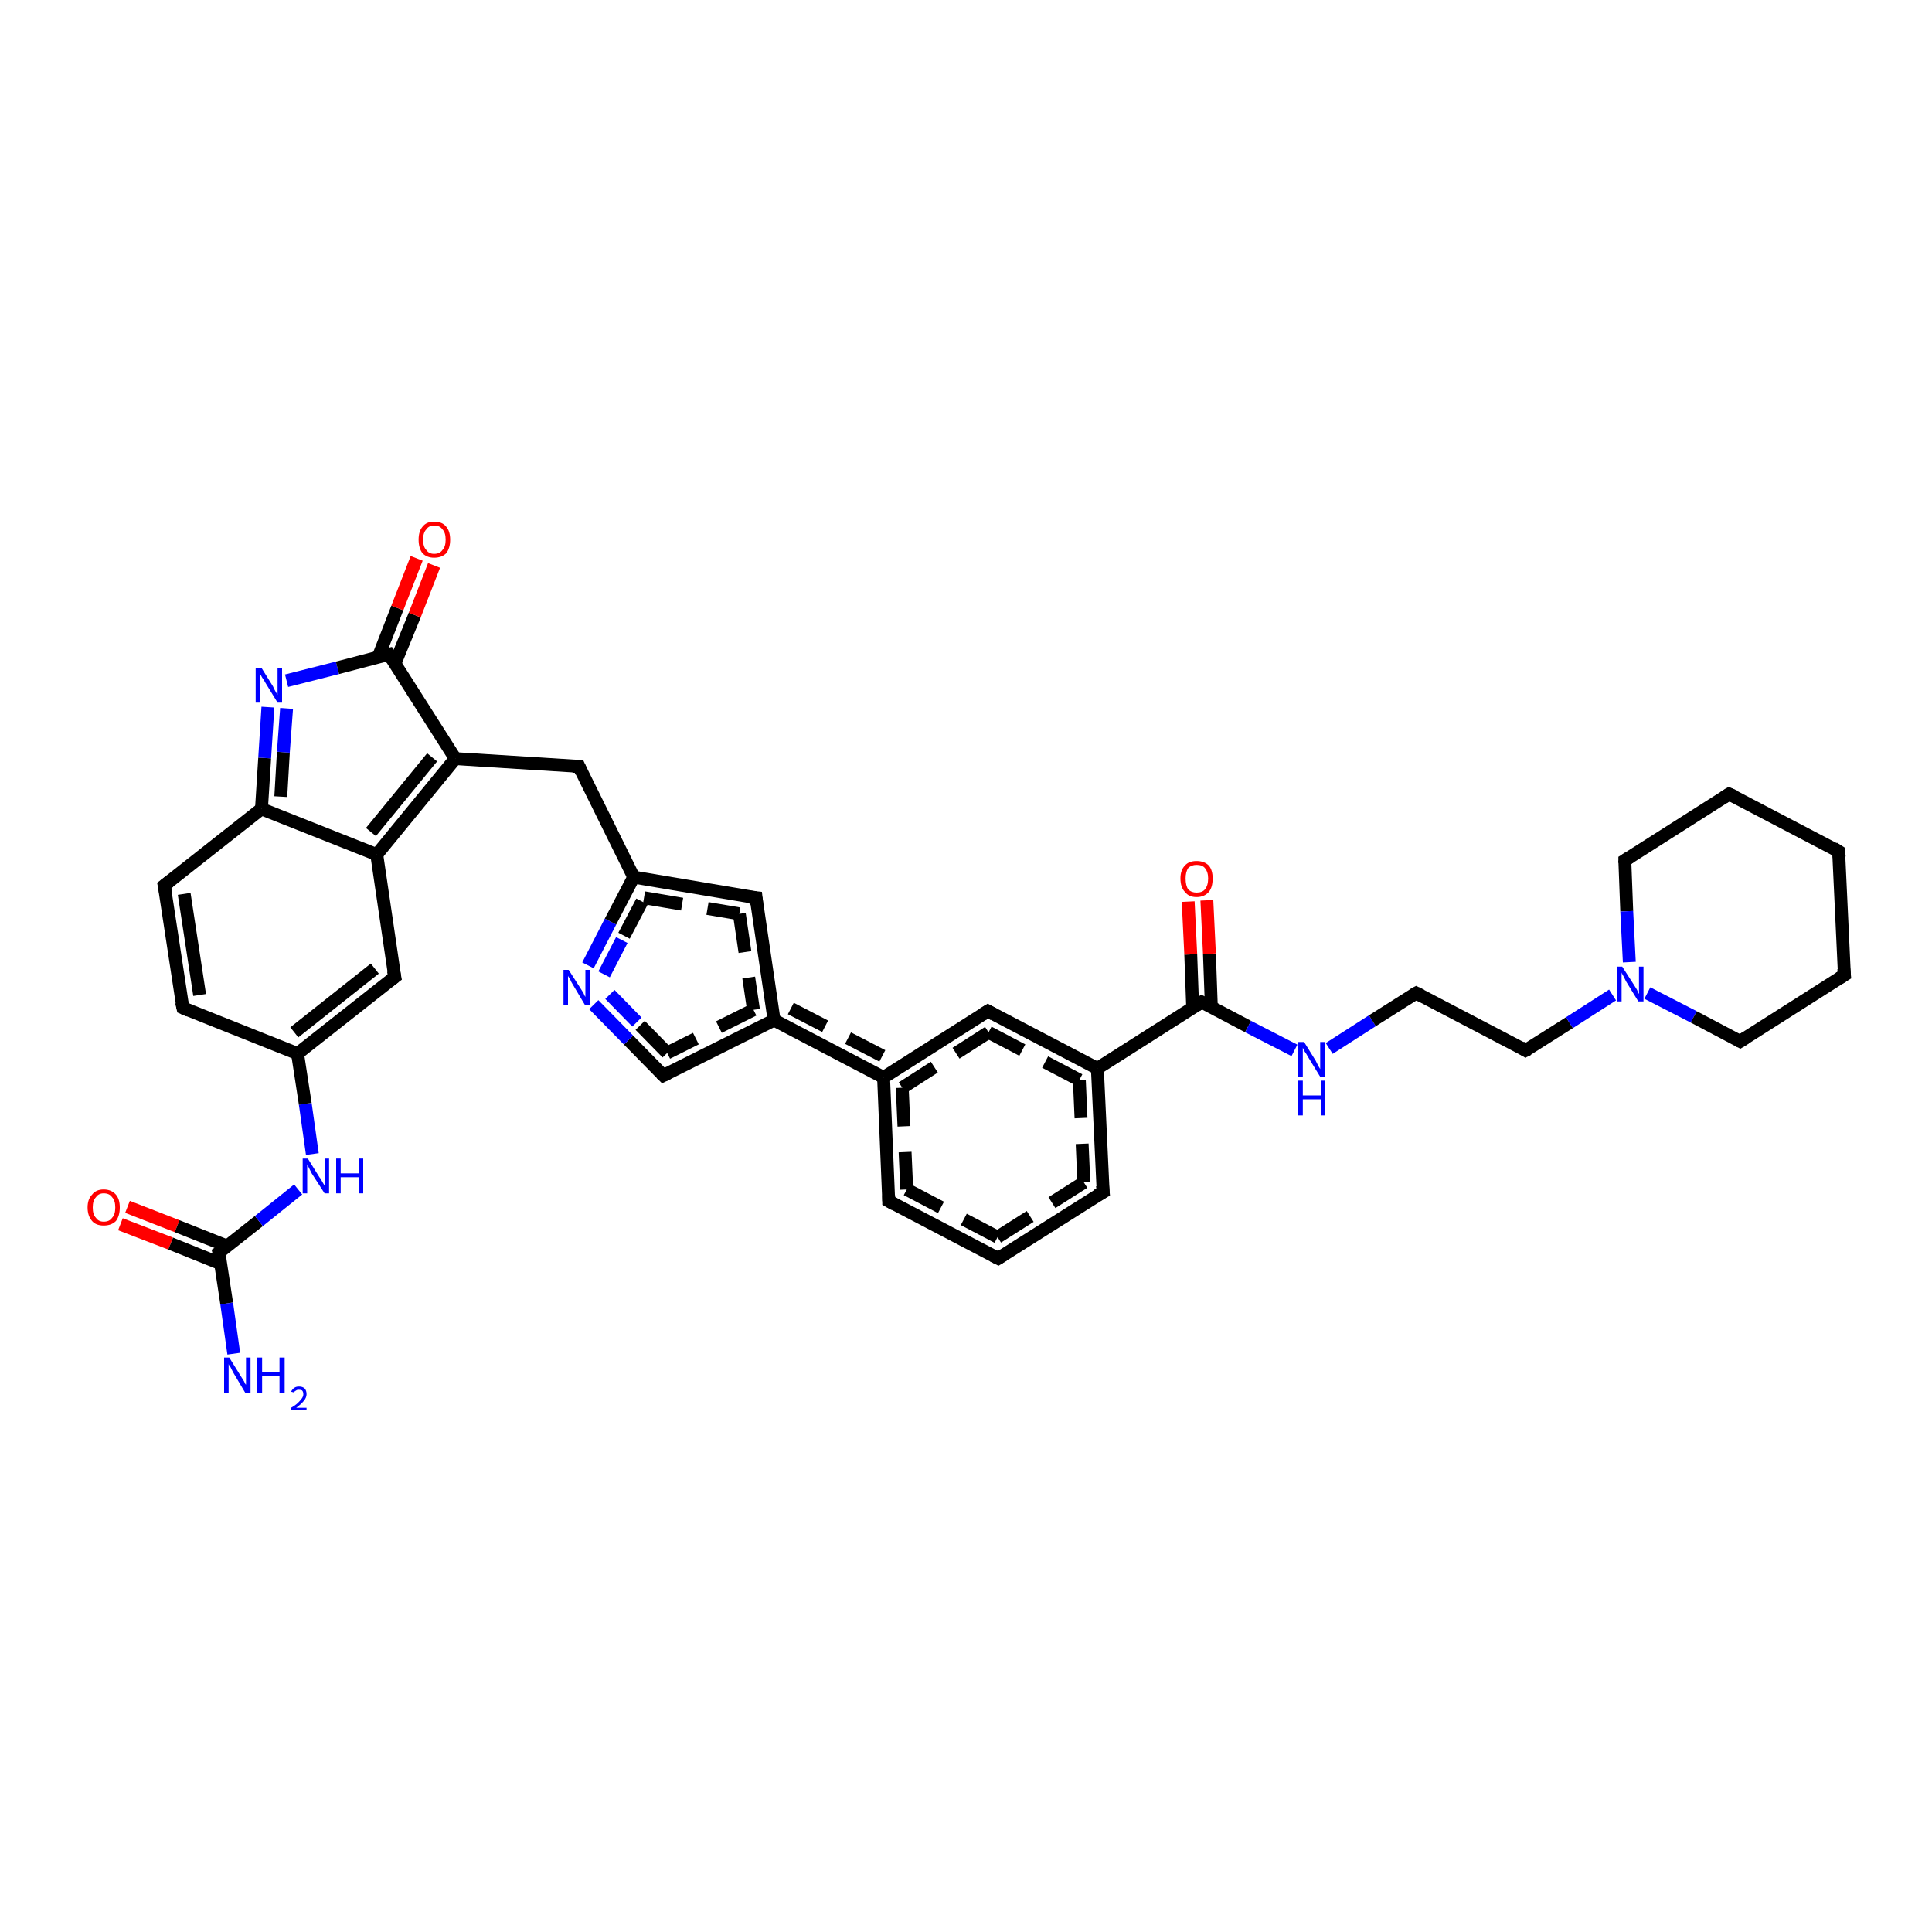 <?xml version='1.0' encoding='iso-8859-1'?>
<svg version='1.1' baseProfile='full'
              xmlns='http://www.w3.org/2000/svg'
                      xmlns:rdkit='http://www.rdkit.org/xml'
                      xmlns:xlink='http://www.w3.org/1999/xlink'
                  xml:space='preserve'
width='300px' height='300px' viewBox='0 0 300 300'>
<!-- END OF HEADER -->
<rect style='opacity:1.0;fill:#FFFFFF;stroke:none' width='300.0' height='300.0' x='0.0' y='0.0'> </rect>
<path class='bond-0 atom-0 atom-1' d='M 19.8,187.4 L 27.5,190.4' style='fill:none;fill-rule:evenodd;stroke:#FF0000;stroke-width:2.0px;stroke-linecap:butt;stroke-linejoin:miter;stroke-opacity:1' />
<path class='bond-0 atom-0 atom-1' d='M 27.5,190.4 L 35.3,193.5' style='fill:none;fill-rule:evenodd;stroke:#000000;stroke-width:2.0px;stroke-linecap:butt;stroke-linejoin:miter;stroke-opacity:1' />
<path class='bond-0 atom-0 atom-1' d='M 18.7,190.1 L 26.5,193.1' style='fill:none;fill-rule:evenodd;stroke:#FF0000;stroke-width:2.0px;stroke-linecap:butt;stroke-linejoin:miter;stroke-opacity:1' />
<path class='bond-0 atom-0 atom-1' d='M 26.5,193.1 L 34.2,196.2' style='fill:none;fill-rule:evenodd;stroke:#000000;stroke-width:2.0px;stroke-linecap:butt;stroke-linejoin:miter;stroke-opacity:1' />
<path class='bond-1 atom-1 atom-2' d='M 34.0,194.5 L 35.2,202.4' style='fill:none;fill-rule:evenodd;stroke:#000000;stroke-width:2.0px;stroke-linecap:butt;stroke-linejoin:miter;stroke-opacity:1' />
<path class='bond-1 atom-1 atom-2' d='M 35.2,202.4 L 36.3,210.2' style='fill:none;fill-rule:evenodd;stroke:#0000FF;stroke-width:2.0px;stroke-linecap:butt;stroke-linejoin:miter;stroke-opacity:1' />
<path class='bond-2 atom-1 atom-3' d='M 34.0,194.5 L 40.2,189.6' style='fill:none;fill-rule:evenodd;stroke:#000000;stroke-width:2.0px;stroke-linecap:butt;stroke-linejoin:miter;stroke-opacity:1' />
<path class='bond-2 atom-1 atom-3' d='M 40.2,189.6 L 46.3,184.7' style='fill:none;fill-rule:evenodd;stroke:#0000FF;stroke-width:2.0px;stroke-linecap:butt;stroke-linejoin:miter;stroke-opacity:1' />
<path class='bond-3 atom-3 atom-4' d='M 48.5,179.2 L 47.4,171.4' style='fill:none;fill-rule:evenodd;stroke:#0000FF;stroke-width:2.0px;stroke-linecap:butt;stroke-linejoin:miter;stroke-opacity:1' />
<path class='bond-3 atom-3 atom-4' d='M 47.4,171.4 L 46.2,163.6' style='fill:none;fill-rule:evenodd;stroke:#000000;stroke-width:2.0px;stroke-linecap:butt;stroke-linejoin:miter;stroke-opacity:1' />
<path class='bond-4 atom-4 atom-5' d='M 46.2,163.6 L 28.4,156.5' style='fill:none;fill-rule:evenodd;stroke:#000000;stroke-width:2.0px;stroke-linecap:butt;stroke-linejoin:miter;stroke-opacity:1' />
<path class='bond-5 atom-5 atom-6' d='M 28.4,156.5 L 25.5,137.5' style='fill:none;fill-rule:evenodd;stroke:#000000;stroke-width:2.0px;stroke-linecap:butt;stroke-linejoin:miter;stroke-opacity:1' />
<path class='bond-5 atom-5 atom-6' d='M 31.0,154.5 L 28.6,138.8' style='fill:none;fill-rule:evenodd;stroke:#000000;stroke-width:2.0px;stroke-linecap:butt;stroke-linejoin:miter;stroke-opacity:1' />
<path class='bond-6 atom-6 atom-7' d='M 25.5,137.5 L 40.6,125.6' style='fill:none;fill-rule:evenodd;stroke:#000000;stroke-width:2.0px;stroke-linecap:butt;stroke-linejoin:miter;stroke-opacity:1' />
<path class='bond-7 atom-7 atom-8' d='M 40.6,125.6 L 41.1,117.7' style='fill:none;fill-rule:evenodd;stroke:#000000;stroke-width:2.0px;stroke-linecap:butt;stroke-linejoin:miter;stroke-opacity:1' />
<path class='bond-7 atom-7 atom-8' d='M 41.1,117.7 L 41.6,109.8' style='fill:none;fill-rule:evenodd;stroke:#0000FF;stroke-width:2.0px;stroke-linecap:butt;stroke-linejoin:miter;stroke-opacity:1' />
<path class='bond-7 atom-7 atom-8' d='M 43.6,123.7 L 44.0,116.8' style='fill:none;fill-rule:evenodd;stroke:#000000;stroke-width:2.0px;stroke-linecap:butt;stroke-linejoin:miter;stroke-opacity:1' />
<path class='bond-7 atom-7 atom-8' d='M 44.0,116.8 L 44.5,110.0' style='fill:none;fill-rule:evenodd;stroke:#0000FF;stroke-width:2.0px;stroke-linecap:butt;stroke-linejoin:miter;stroke-opacity:1' />
<path class='bond-8 atom-8 atom-9' d='M 44.5,105.7 L 52.4,103.7' style='fill:none;fill-rule:evenodd;stroke:#0000FF;stroke-width:2.0px;stroke-linecap:butt;stroke-linejoin:miter;stroke-opacity:1' />
<path class='bond-8 atom-8 atom-9' d='M 52.4,103.7 L 60.4,101.6' style='fill:none;fill-rule:evenodd;stroke:#000000;stroke-width:2.0px;stroke-linecap:butt;stroke-linejoin:miter;stroke-opacity:1' />
<path class='bond-9 atom-9 atom-10' d='M 61.3,103.1 L 64.4,95.5' style='fill:none;fill-rule:evenodd;stroke:#000000;stroke-width:2.0px;stroke-linecap:butt;stroke-linejoin:miter;stroke-opacity:1' />
<path class='bond-9 atom-9 atom-10' d='M 64.4,95.5 L 67.4,87.8' style='fill:none;fill-rule:evenodd;stroke:#FF0000;stroke-width:2.0px;stroke-linecap:butt;stroke-linejoin:miter;stroke-opacity:1' />
<path class='bond-9 atom-9 atom-10' d='M 58.7,102.1 L 61.7,94.4' style='fill:none;fill-rule:evenodd;stroke:#000000;stroke-width:2.0px;stroke-linecap:butt;stroke-linejoin:miter;stroke-opacity:1' />
<path class='bond-9 atom-9 atom-10' d='M 61.7,94.4 L 64.7,86.7' style='fill:none;fill-rule:evenodd;stroke:#FF0000;stroke-width:2.0px;stroke-linecap:butt;stroke-linejoin:miter;stroke-opacity:1' />
<path class='bond-10 atom-9 atom-11' d='M 60.4,101.6 L 70.7,117.8' style='fill:none;fill-rule:evenodd;stroke:#000000;stroke-width:2.0px;stroke-linecap:butt;stroke-linejoin:miter;stroke-opacity:1' />
<path class='bond-11 atom-11 atom-12' d='M 70.7,117.8 L 58.5,132.7' style='fill:none;fill-rule:evenodd;stroke:#000000;stroke-width:2.0px;stroke-linecap:butt;stroke-linejoin:miter;stroke-opacity:1' />
<path class='bond-11 atom-11 atom-12' d='M 67.1,117.6 L 57.6,129.2' style='fill:none;fill-rule:evenodd;stroke:#000000;stroke-width:2.0px;stroke-linecap:butt;stroke-linejoin:miter;stroke-opacity:1' />
<path class='bond-12 atom-12 atom-13' d='M 58.5,132.7 L 61.3,151.7' style='fill:none;fill-rule:evenodd;stroke:#000000;stroke-width:2.0px;stroke-linecap:butt;stroke-linejoin:miter;stroke-opacity:1' />
<path class='bond-13 atom-11 atom-14' d='M 70.7,117.8 L 89.9,119.0' style='fill:none;fill-rule:evenodd;stroke:#000000;stroke-width:2.0px;stroke-linecap:butt;stroke-linejoin:miter;stroke-opacity:1' />
<path class='bond-14 atom-14 atom-15' d='M 89.9,119.0 L 98.4,136.2' style='fill:none;fill-rule:evenodd;stroke:#000000;stroke-width:2.0px;stroke-linecap:butt;stroke-linejoin:miter;stroke-opacity:1' />
<path class='bond-15 atom-15 atom-16' d='M 98.4,136.2 L 117.4,139.4' style='fill:none;fill-rule:evenodd;stroke:#000000;stroke-width:2.0px;stroke-linecap:butt;stroke-linejoin:miter;stroke-opacity:1' />
<path class='bond-15 atom-15 atom-16' d='M 100.0,139.4 L 114.8,141.9' style='fill:none;fill-rule:evenodd;stroke:#000000;stroke-width:2.0px;stroke-linecap:butt;stroke-linejoin:miter;stroke-opacity:1;stroke-dasharray:6,4' />
<path class='bond-16 atom-16 atom-17' d='M 117.4,139.4 L 120.2,158.4' style='fill:none;fill-rule:evenodd;stroke:#000000;stroke-width:2.0px;stroke-linecap:butt;stroke-linejoin:miter;stroke-opacity:1' />
<path class='bond-16 atom-16 atom-17' d='M 114.8,141.9 L 117.0,156.8' style='fill:none;fill-rule:evenodd;stroke:#000000;stroke-width:2.0px;stroke-linecap:butt;stroke-linejoin:miter;stroke-opacity:1;stroke-dasharray:6,4' />
<path class='bond-17 atom-17 atom-18' d='M 120.2,158.4 L 103.0,167.0' style='fill:none;fill-rule:evenodd;stroke:#000000;stroke-width:2.0px;stroke-linecap:butt;stroke-linejoin:miter;stroke-opacity:1' />
<path class='bond-17 atom-17 atom-18' d='M 117.0,156.8 L 103.6,163.5' style='fill:none;fill-rule:evenodd;stroke:#000000;stroke-width:2.0px;stroke-linecap:butt;stroke-linejoin:miter;stroke-opacity:1;stroke-dasharray:6,4' />
<path class='bond-18 atom-18 atom-19' d='M 103.0,167.0 L 97.6,161.5' style='fill:none;fill-rule:evenodd;stroke:#000000;stroke-width:2.0px;stroke-linecap:butt;stroke-linejoin:miter;stroke-opacity:1' />
<path class='bond-18 atom-18 atom-19' d='M 97.6,161.5 L 92.2,156.0' style='fill:none;fill-rule:evenodd;stroke:#0000FF;stroke-width:2.0px;stroke-linecap:butt;stroke-linejoin:miter;stroke-opacity:1' />
<path class='bond-18 atom-18 atom-19' d='M 103.6,163.5 L 98.9,158.7' style='fill:none;fill-rule:evenodd;stroke:#000000;stroke-width:2.0px;stroke-linecap:butt;stroke-linejoin:miter;stroke-opacity:1;stroke-dasharray:6,4' />
<path class='bond-18 atom-18 atom-19' d='M 98.9,158.7 L 94.3,154.0' style='fill:none;fill-rule:evenodd;stroke:#0000FF;stroke-width:2.0px;stroke-linecap:butt;stroke-linejoin:miter;stroke-opacity:1;stroke-dasharray:6,4' />
<path class='bond-19 atom-17 atom-20' d='M 120.2,158.4 L 137.2,167.3' style='fill:none;fill-rule:evenodd;stroke:#000000;stroke-width:2.0px;stroke-linecap:butt;stroke-linejoin:miter;stroke-opacity:1' />
<path class='bond-19 atom-17 atom-20' d='M 122.8,156.6 L 137.1,164.0' style='fill:none;fill-rule:evenodd;stroke:#000000;stroke-width:2.0px;stroke-linecap:butt;stroke-linejoin:miter;stroke-opacity:1;stroke-dasharray:6,4' />
<path class='bond-20 atom-20 atom-21' d='M 137.2,167.3 L 138.0,186.5' style='fill:none;fill-rule:evenodd;stroke:#000000;stroke-width:2.0px;stroke-linecap:butt;stroke-linejoin:miter;stroke-opacity:1' />
<path class='bond-20 atom-20 atom-21' d='M 140.1,168.9 L 140.8,184.7' style='fill:none;fill-rule:evenodd;stroke:#000000;stroke-width:2.0px;stroke-linecap:butt;stroke-linejoin:miter;stroke-opacity:1;stroke-dasharray:6,4' />
<path class='bond-21 atom-21 atom-22' d='M 138.0,186.5 L 155.0,195.4' style='fill:none;fill-rule:evenodd;stroke:#000000;stroke-width:2.0px;stroke-linecap:butt;stroke-linejoin:miter;stroke-opacity:1' />
<path class='bond-21 atom-21 atom-22' d='M 140.8,184.7 L 154.9,192.1' style='fill:none;fill-rule:evenodd;stroke:#000000;stroke-width:2.0px;stroke-linecap:butt;stroke-linejoin:miter;stroke-opacity:1;stroke-dasharray:6,4' />
<path class='bond-22 atom-22 atom-23' d='M 155.0,195.4 L 171.3,185.1' style='fill:none;fill-rule:evenodd;stroke:#000000;stroke-width:2.0px;stroke-linecap:butt;stroke-linejoin:miter;stroke-opacity:1' />
<path class='bond-22 atom-22 atom-23' d='M 154.9,192.1 L 168.3,183.6' style='fill:none;fill-rule:evenodd;stroke:#000000;stroke-width:2.0px;stroke-linecap:butt;stroke-linejoin:miter;stroke-opacity:1;stroke-dasharray:6,4' />
<path class='bond-23 atom-23 atom-24' d='M 171.3,185.1 L 170.4,165.9' style='fill:none;fill-rule:evenodd;stroke:#000000;stroke-width:2.0px;stroke-linecap:butt;stroke-linejoin:miter;stroke-opacity:1' />
<path class='bond-23 atom-23 atom-24' d='M 168.3,183.6 L 167.6,167.7' style='fill:none;fill-rule:evenodd;stroke:#000000;stroke-width:2.0px;stroke-linecap:butt;stroke-linejoin:miter;stroke-opacity:1;stroke-dasharray:6,4' />
<path class='bond-24 atom-24 atom-25' d='M 170.4,165.9 L 153.4,157.0' style='fill:none;fill-rule:evenodd;stroke:#000000;stroke-width:2.0px;stroke-linecap:butt;stroke-linejoin:miter;stroke-opacity:1' />
<path class='bond-24 atom-24 atom-25' d='M 167.6,167.7 L 153.5,160.3' style='fill:none;fill-rule:evenodd;stroke:#000000;stroke-width:2.0px;stroke-linecap:butt;stroke-linejoin:miter;stroke-opacity:1;stroke-dasharray:6,4' />
<path class='bond-25 atom-24 atom-26' d='M 170.4,165.9 L 186.6,155.6' style='fill:none;fill-rule:evenodd;stroke:#000000;stroke-width:2.0px;stroke-linecap:butt;stroke-linejoin:miter;stroke-opacity:1' />
<path class='bond-26 atom-26 atom-27' d='M 188.1,156.4 L 187.8,148.1' style='fill:none;fill-rule:evenodd;stroke:#000000;stroke-width:2.0px;stroke-linecap:butt;stroke-linejoin:miter;stroke-opacity:1' />
<path class='bond-26 atom-26 atom-27' d='M 187.8,148.1 L 187.4,139.8' style='fill:none;fill-rule:evenodd;stroke:#FF0000;stroke-width:2.0px;stroke-linecap:butt;stroke-linejoin:miter;stroke-opacity:1' />
<path class='bond-26 atom-26 atom-27' d='M 185.2,156.5 L 184.9,148.2' style='fill:none;fill-rule:evenodd;stroke:#000000;stroke-width:2.0px;stroke-linecap:butt;stroke-linejoin:miter;stroke-opacity:1' />
<path class='bond-26 atom-26 atom-27' d='M 184.9,148.2 L 184.5,140.0' style='fill:none;fill-rule:evenodd;stroke:#FF0000;stroke-width:2.0px;stroke-linecap:butt;stroke-linejoin:miter;stroke-opacity:1' />
<path class='bond-27 atom-26 atom-28' d='M 186.6,155.6 L 193.8,159.4' style='fill:none;fill-rule:evenodd;stroke:#000000;stroke-width:2.0px;stroke-linecap:butt;stroke-linejoin:miter;stroke-opacity:1' />
<path class='bond-27 atom-26 atom-28' d='M 193.8,159.4 L 201.0,163.1' style='fill:none;fill-rule:evenodd;stroke:#0000FF;stroke-width:2.0px;stroke-linecap:butt;stroke-linejoin:miter;stroke-opacity:1' />
<path class='bond-28 atom-28 atom-29' d='M 206.4,162.8 L 213.1,158.5' style='fill:none;fill-rule:evenodd;stroke:#0000FF;stroke-width:2.0px;stroke-linecap:butt;stroke-linejoin:miter;stroke-opacity:1' />
<path class='bond-28 atom-28 atom-29' d='M 213.1,158.5 L 219.9,154.2' style='fill:none;fill-rule:evenodd;stroke:#000000;stroke-width:2.0px;stroke-linecap:butt;stroke-linejoin:miter;stroke-opacity:1' />
<path class='bond-29 atom-29 atom-30' d='M 219.9,154.2 L 236.9,163.1' style='fill:none;fill-rule:evenodd;stroke:#000000;stroke-width:2.0px;stroke-linecap:butt;stroke-linejoin:miter;stroke-opacity:1' />
<path class='bond-30 atom-30 atom-31' d='M 236.9,163.1 L 243.7,158.8' style='fill:none;fill-rule:evenodd;stroke:#000000;stroke-width:2.0px;stroke-linecap:butt;stroke-linejoin:miter;stroke-opacity:1' />
<path class='bond-30 atom-30 atom-31' d='M 243.7,158.8 L 250.4,154.5' style='fill:none;fill-rule:evenodd;stroke:#0000FF;stroke-width:2.0px;stroke-linecap:butt;stroke-linejoin:miter;stroke-opacity:1' />
<path class='bond-31 atom-31 atom-32' d='M 255.8,154.2 L 263.0,157.9' style='fill:none;fill-rule:evenodd;stroke:#0000FF;stroke-width:2.0px;stroke-linecap:butt;stroke-linejoin:miter;stroke-opacity:1' />
<path class='bond-31 atom-31 atom-32' d='M 263.0,157.9 L 270.2,161.7' style='fill:none;fill-rule:evenodd;stroke:#000000;stroke-width:2.0px;stroke-linecap:butt;stroke-linejoin:miter;stroke-opacity:1' />
<path class='bond-32 atom-32 atom-33' d='M 270.2,161.7 L 286.4,151.4' style='fill:none;fill-rule:evenodd;stroke:#000000;stroke-width:2.0px;stroke-linecap:butt;stroke-linejoin:miter;stroke-opacity:1' />
<path class='bond-33 atom-33 atom-34' d='M 286.4,151.4 L 285.5,132.2' style='fill:none;fill-rule:evenodd;stroke:#000000;stroke-width:2.0px;stroke-linecap:butt;stroke-linejoin:miter;stroke-opacity:1' />
<path class='bond-34 atom-34 atom-35' d='M 285.5,132.2 L 268.5,123.3' style='fill:none;fill-rule:evenodd;stroke:#000000;stroke-width:2.0px;stroke-linecap:butt;stroke-linejoin:miter;stroke-opacity:1' />
<path class='bond-35 atom-35 atom-36' d='M 268.5,123.3 L 252.3,133.6' style='fill:none;fill-rule:evenodd;stroke:#000000;stroke-width:2.0px;stroke-linecap:butt;stroke-linejoin:miter;stroke-opacity:1' />
<path class='bond-36 atom-4 atom-13' d='M 46.2,163.6 L 61.3,151.7' style='fill:none;fill-rule:evenodd;stroke:#000000;stroke-width:2.0px;stroke-linecap:butt;stroke-linejoin:miter;stroke-opacity:1' />
<path class='bond-36 atom-4 atom-13' d='M 45.7,160.3 L 58.2,150.4' style='fill:none;fill-rule:evenodd;stroke:#000000;stroke-width:2.0px;stroke-linecap:butt;stroke-linejoin:miter;stroke-opacity:1' />
<path class='bond-37 atom-12 atom-7' d='M 58.5,132.7 L 40.6,125.6' style='fill:none;fill-rule:evenodd;stroke:#000000;stroke-width:2.0px;stroke-linecap:butt;stroke-linejoin:miter;stroke-opacity:1' />
<path class='bond-38 atom-19 atom-15' d='M 91.3,149.9 L 94.8,143.1' style='fill:none;fill-rule:evenodd;stroke:#0000FF;stroke-width:2.0px;stroke-linecap:butt;stroke-linejoin:miter;stroke-opacity:1' />
<path class='bond-38 atom-19 atom-15' d='M 94.8,143.1 L 98.4,136.2' style='fill:none;fill-rule:evenodd;stroke:#000000;stroke-width:2.0px;stroke-linecap:butt;stroke-linejoin:miter;stroke-opacity:1' />
<path class='bond-38 atom-19 atom-15' d='M 93.8,151.3 L 96.9,145.3' style='fill:none;fill-rule:evenodd;stroke:#0000FF;stroke-width:2.0px;stroke-linecap:butt;stroke-linejoin:miter;stroke-opacity:1;stroke-dasharray:6,4' />
<path class='bond-38 atom-19 atom-15' d='M 96.9,145.3 L 100.0,139.4' style='fill:none;fill-rule:evenodd;stroke:#000000;stroke-width:2.0px;stroke-linecap:butt;stroke-linejoin:miter;stroke-opacity:1;stroke-dasharray:6,4' />
<path class='bond-39 atom-25 atom-20' d='M 153.4,157.0 L 137.2,167.3' style='fill:none;fill-rule:evenodd;stroke:#000000;stroke-width:2.0px;stroke-linecap:butt;stroke-linejoin:miter;stroke-opacity:1' />
<path class='bond-39 atom-25 atom-20' d='M 153.5,160.3 L 140.1,168.9' style='fill:none;fill-rule:evenodd;stroke:#000000;stroke-width:2.0px;stroke-linecap:butt;stroke-linejoin:miter;stroke-opacity:1;stroke-dasharray:6,4' />
<path class='bond-40 atom-36 atom-31' d='M 252.3,133.6 L 252.6,141.5' style='fill:none;fill-rule:evenodd;stroke:#000000;stroke-width:2.0px;stroke-linecap:butt;stroke-linejoin:miter;stroke-opacity:1' />
<path class='bond-40 atom-36 atom-31' d='M 252.6,141.5 L 253.0,149.4' style='fill:none;fill-rule:evenodd;stroke:#0000FF;stroke-width:2.0px;stroke-linecap:butt;stroke-linejoin:miter;stroke-opacity:1' />
<path d='M 34.1,194.9 L 34.0,194.5 L 34.3,194.3' style='fill:none;stroke:#000000;stroke-width:2.0px;stroke-linecap:butt;stroke-linejoin:miter;stroke-opacity:1;' />
<path d='M 29.3,156.9 L 28.4,156.5 L 28.2,155.6' style='fill:none;stroke:#000000;stroke-width:2.0px;stroke-linecap:butt;stroke-linejoin:miter;stroke-opacity:1;' />
<path d='M 25.7,138.5 L 25.5,137.5 L 26.3,136.9' style='fill:none;stroke:#000000;stroke-width:2.0px;stroke-linecap:butt;stroke-linejoin:miter;stroke-opacity:1;' />
<path d='M 60.0,101.7 L 60.4,101.6 L 60.9,102.4' style='fill:none;stroke:#000000;stroke-width:2.0px;stroke-linecap:butt;stroke-linejoin:miter;stroke-opacity:1;' />
<path d='M 61.1,150.7 L 61.3,151.7 L 60.5,152.3' style='fill:none;stroke:#000000;stroke-width:2.0px;stroke-linecap:butt;stroke-linejoin:miter;stroke-opacity:1;' />
<path d='M 88.9,119.0 L 89.9,119.0 L 90.3,119.9' style='fill:none;stroke:#000000;stroke-width:2.0px;stroke-linecap:butt;stroke-linejoin:miter;stroke-opacity:1;' />
<path d='M 116.4,139.3 L 117.4,139.4 L 117.5,140.4' style='fill:none;stroke:#000000;stroke-width:2.0px;stroke-linecap:butt;stroke-linejoin:miter;stroke-opacity:1;' />
<path d='M 103.8,166.6 L 103.0,167.0 L 102.7,166.7' style='fill:none;stroke:#000000;stroke-width:2.0px;stroke-linecap:butt;stroke-linejoin:miter;stroke-opacity:1;' />
<path d='M 138.0,185.6 L 138.0,186.5 L 138.9,187.0' style='fill:none;stroke:#000000;stroke-width:2.0px;stroke-linecap:butt;stroke-linejoin:miter;stroke-opacity:1;' />
<path d='M 154.2,195.0 L 155.0,195.4 L 155.8,194.9' style='fill:none;stroke:#000000;stroke-width:2.0px;stroke-linecap:butt;stroke-linejoin:miter;stroke-opacity:1;' />
<path d='M 170.4,185.6 L 171.3,185.1 L 171.2,184.1' style='fill:none;stroke:#000000;stroke-width:2.0px;stroke-linecap:butt;stroke-linejoin:miter;stroke-opacity:1;' />
<path d='M 154.3,157.5 L 153.4,157.0 L 152.6,157.5' style='fill:none;stroke:#000000;stroke-width:2.0px;stroke-linecap:butt;stroke-linejoin:miter;stroke-opacity:1;' />
<path d='M 185.8,156.1 L 186.6,155.6 L 187.0,155.8' style='fill:none;stroke:#000000;stroke-width:2.0px;stroke-linecap:butt;stroke-linejoin:miter;stroke-opacity:1;' />
<path d='M 219.5,154.4 L 219.9,154.2 L 220.7,154.6' style='fill:none;stroke:#000000;stroke-width:2.0px;stroke-linecap:butt;stroke-linejoin:miter;stroke-opacity:1;' />
<path d='M 236.1,162.6 L 236.9,163.1 L 237.3,162.9' style='fill:none;stroke:#000000;stroke-width:2.0px;stroke-linecap:butt;stroke-linejoin:miter;stroke-opacity:1;' />
<path d='M 269.8,161.5 L 270.2,161.7 L 271.0,161.2' style='fill:none;stroke:#000000;stroke-width:2.0px;stroke-linecap:butt;stroke-linejoin:miter;stroke-opacity:1;' />
<path d='M 285.6,151.9 L 286.4,151.4 L 286.3,150.4' style='fill:none;stroke:#000000;stroke-width:2.0px;stroke-linecap:butt;stroke-linejoin:miter;stroke-opacity:1;' />
<path d='M 285.6,133.1 L 285.5,132.2 L 284.7,131.7' style='fill:none;stroke:#000000;stroke-width:2.0px;stroke-linecap:butt;stroke-linejoin:miter;stroke-opacity:1;' />
<path d='M 269.4,123.7 L 268.5,123.3 L 267.7,123.8' style='fill:none;stroke:#000000;stroke-width:2.0px;stroke-linecap:butt;stroke-linejoin:miter;stroke-opacity:1;' />
<path d='M 253.1,133.1 L 252.3,133.6 L 252.3,134.0' style='fill:none;stroke:#000000;stroke-width:2.0px;stroke-linecap:butt;stroke-linejoin:miter;stroke-opacity:1;' />
<path class='atom-0' d='M 13.6 187.5
Q 13.6 186.2, 14.3 185.5
Q 14.9 184.7, 16.1 184.7
Q 17.3 184.7, 18.0 185.5
Q 18.6 186.2, 18.6 187.5
Q 18.6 188.8, 18.0 189.6
Q 17.3 190.3, 16.1 190.3
Q 14.9 190.3, 14.3 189.6
Q 13.6 188.8, 13.6 187.5
M 16.1 189.7
Q 17.0 189.7, 17.4 189.1
Q 17.9 188.6, 17.9 187.5
Q 17.9 186.4, 17.4 185.9
Q 17.0 185.3, 16.1 185.3
Q 15.3 185.3, 14.9 185.9
Q 14.4 186.4, 14.4 187.5
Q 14.4 188.6, 14.9 189.1
Q 15.3 189.7, 16.1 189.7
' fill='#FF0000'/>
<path class='atom-2' d='M 35.6 210.8
L 37.4 213.7
Q 37.6 214.0, 37.9 214.5
Q 38.1 215.0, 38.2 215.0
L 38.2 210.8
L 38.9 210.8
L 38.9 216.3
L 38.1 216.3
L 36.2 213.1
Q 36.0 212.7, 35.8 212.3
Q 35.5 211.9, 35.5 211.8
L 35.5 216.3
L 34.8 216.3
L 34.8 210.8
L 35.6 210.8
' fill='#0000FF'/>
<path class='atom-2' d='M 39.9 210.8
L 40.7 210.8
L 40.7 213.1
L 43.4 213.1
L 43.4 210.8
L 44.2 210.8
L 44.2 216.3
L 43.4 216.3
L 43.4 213.7
L 40.7 213.7
L 40.7 216.3
L 39.9 216.3
L 39.9 210.8
' fill='#0000FF'/>
<path class='atom-2' d='M 45.2 216.1
Q 45.4 215.7, 45.7 215.5
Q 46.0 215.3, 46.4 215.3
Q 47.0 215.3, 47.3 215.6
Q 47.6 215.9, 47.6 216.5
Q 47.6 217.0, 47.2 217.5
Q 46.8 218.0, 46.0 218.6
L 47.6 218.6
L 47.6 219.0
L 45.2 219.0
L 45.2 218.6
Q 45.9 218.2, 46.3 217.8
Q 46.7 217.4, 46.9 217.1
Q 47.1 216.8, 47.1 216.5
Q 47.1 216.1, 46.9 215.9
Q 46.7 215.8, 46.4 215.8
Q 46.1 215.8, 46.0 215.9
Q 45.8 216.0, 45.6 216.2
L 45.2 216.1
' fill='#0000FF'/>
<path class='atom-3' d='M 47.8 179.9
L 49.6 182.8
Q 49.8 183.0, 50.1 183.6
Q 50.4 184.1, 50.4 184.1
L 50.4 179.9
L 51.1 179.9
L 51.1 185.3
L 50.4 185.3
L 48.4 182.2
Q 48.2 181.8, 48.0 181.4
Q 47.8 181.0, 47.7 180.8
L 47.7 185.3
L 47.0 185.3
L 47.0 179.9
L 47.8 179.9
' fill='#0000FF'/>
<path class='atom-3' d='M 52.2 179.9
L 52.9 179.9
L 52.9 182.2
L 55.7 182.2
L 55.7 179.9
L 56.4 179.9
L 56.4 185.3
L 55.7 185.3
L 55.7 182.8
L 52.9 182.8
L 52.9 185.3
L 52.2 185.3
L 52.2 179.9
' fill='#0000FF'/>
<path class='atom-8' d='M 40.6 103.7
L 42.4 106.6
Q 42.5 106.9, 42.8 107.4
Q 43.1 107.9, 43.1 107.9
L 43.1 103.7
L 43.8 103.7
L 43.8 109.1
L 43.1 109.1
L 41.2 106.0
Q 41.0 105.6, 40.7 105.2
Q 40.5 104.8, 40.4 104.7
L 40.4 109.1
L 39.7 109.1
L 39.7 103.7
L 40.6 103.7
' fill='#0000FF'/>
<path class='atom-10' d='M 65.0 83.8
Q 65.0 82.5, 65.6 81.8
Q 66.2 81.0, 67.4 81.0
Q 68.7 81.0, 69.3 81.8
Q 69.9 82.5, 69.9 83.8
Q 69.9 85.1, 69.3 85.9
Q 68.6 86.6, 67.4 86.6
Q 66.3 86.6, 65.6 85.9
Q 65.0 85.1, 65.0 83.8
M 67.4 86.0
Q 68.3 86.0, 68.7 85.4
Q 69.2 84.9, 69.2 83.8
Q 69.2 82.7, 68.7 82.2
Q 68.3 81.6, 67.4 81.6
Q 66.6 81.6, 66.2 82.2
Q 65.7 82.7, 65.7 83.8
Q 65.7 84.9, 66.2 85.4
Q 66.6 86.0, 67.4 86.0
' fill='#FF0000'/>
<path class='atom-19' d='M 88.3 150.6
L 90.1 153.4
Q 90.3 153.7, 90.6 154.2
Q 90.8 154.7, 90.9 154.8
L 90.9 150.6
L 91.6 150.6
L 91.6 156.0
L 90.8 156.0
L 88.9 152.8
Q 88.7 152.5, 88.5 152.0
Q 88.2 151.6, 88.2 151.5
L 88.2 156.0
L 87.5 156.0
L 87.5 150.6
L 88.3 150.6
' fill='#0000FF'/>
<path class='atom-27' d='M 183.3 136.4
Q 183.3 135.1, 184.0 134.4
Q 184.6 133.7, 185.8 133.7
Q 187.0 133.7, 187.7 134.4
Q 188.3 135.1, 188.3 136.4
Q 188.3 137.8, 187.7 138.5
Q 187.0 139.3, 185.8 139.3
Q 184.6 139.3, 184.0 138.5
Q 183.3 137.8, 183.3 136.4
M 185.8 138.6
Q 186.7 138.6, 187.1 138.1
Q 187.6 137.5, 187.6 136.4
Q 187.6 135.4, 187.1 134.8
Q 186.7 134.3, 185.8 134.3
Q 185.0 134.3, 184.5 134.8
Q 184.1 135.4, 184.1 136.4
Q 184.1 137.5, 184.5 138.1
Q 185.0 138.6, 185.8 138.6
' fill='#FF0000'/>
<path class='atom-28' d='M 202.5 161.8
L 204.3 164.7
Q 204.4 164.9, 204.7 165.5
Q 205.0 166.0, 205.0 166.0
L 205.0 161.8
L 205.7 161.8
L 205.7 167.2
L 205.0 167.2
L 203.1 164.1
Q 202.9 163.7, 202.6 163.3
Q 202.4 162.9, 202.3 162.7
L 202.3 167.2
L 201.6 167.2
L 201.6 161.8
L 202.5 161.8
' fill='#0000FF'/>
<path class='atom-28' d='M 201.5 167.8
L 202.3 167.8
L 202.3 170.1
L 205.1 170.1
L 205.1 167.8
L 205.8 167.8
L 205.8 173.2
L 205.1 173.2
L 205.1 170.7
L 202.3 170.7
L 202.3 173.2
L 201.5 173.2
L 201.5 167.8
' fill='#0000FF'/>
<path class='atom-31' d='M 251.9 150.1
L 253.7 152.9
Q 253.9 153.2, 254.2 153.7
Q 254.4 154.3, 254.5 154.3
L 254.5 150.1
L 255.2 150.1
L 255.2 155.5
L 254.4 155.5
L 252.5 152.4
Q 252.3 152.0, 252.1 151.6
Q 251.8 151.1, 251.8 151.0
L 251.8 155.5
L 251.1 155.5
L 251.1 150.1
L 251.9 150.1
' fill='#0000FF'/>
</svg>
